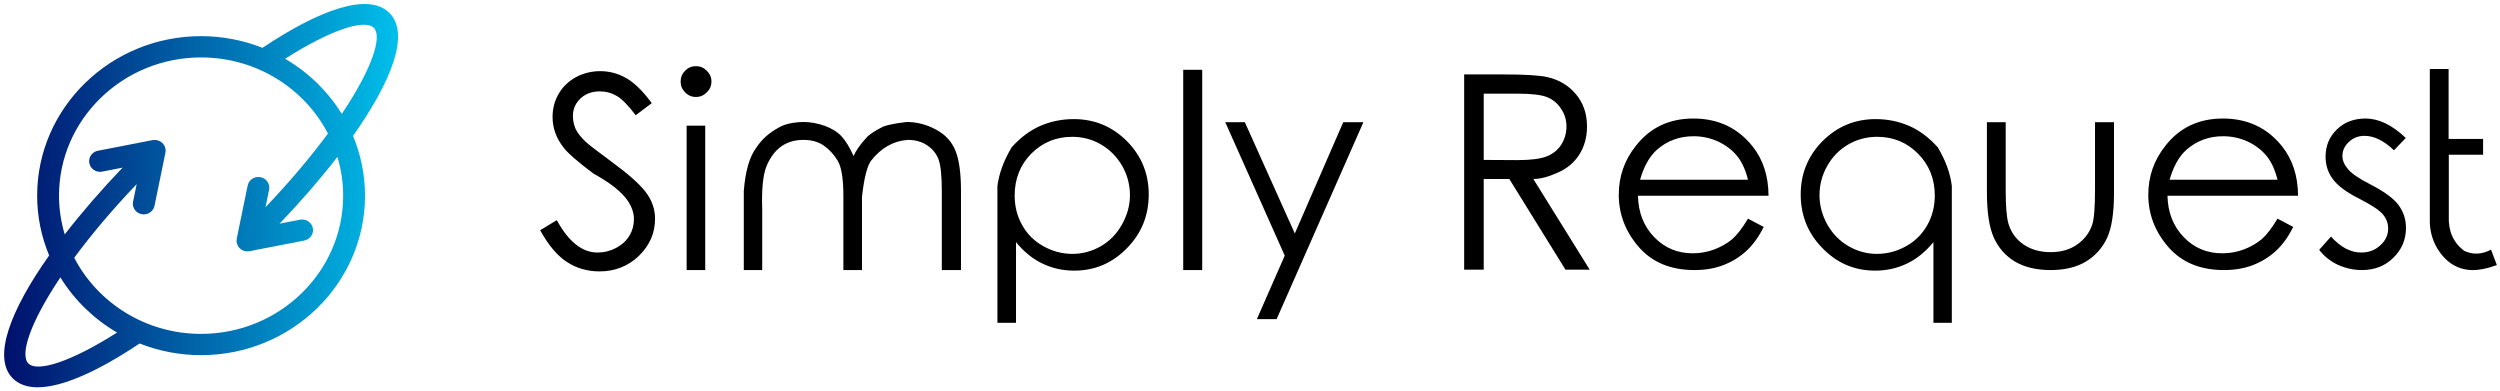 <?xml version="1.0" encoding="UTF-8"?>
<svg width="230px" height="36px" viewBox="0 0 230 36" version="1.1" xmlns="http://www.w3.org/2000/svg" xmlns:xlink="http://www.w3.org/1999/xlink">
    <!-- Generator: Sketch 64 (93537) - https://sketch.com -->
    <title>Logo</title>
    <desc>Created with Sketch.</desc>
    <defs>
        <linearGradient x1="0%" y1="0%" x2="100%" y2="0%" id="linearGradient-1">
            <stop stop-color="#000A68" offset="0%"></stop>
            <stop stop-color="#00C4EE" offset="100%"></stop>
        </linearGradient>
    </defs>
    <g id="Simly-Request" stroke="none" stroke-width="1" fill="none" fill-rule="evenodd">
        <g id="Simply-Request-Project-Desktop" transform="translate(-332, -284)" fill-rule="nonzero">
            <g id="Logo" transform="translate(332, 284)">
                <g id="da3ca19c-77a6-4c64-921f-79124319ef81" transform="translate(49, 6)" fill="#000000">
                    <path d="M0.695,15.178 L0.695,15.178 L2.228,14.257 L2.228,14.257 C3.31,16.241 4.557,17.233 5.971,17.233 L5.971,17.233 L5.971,17.233 C6.577,17.233 7.148,17.091 7.683,16.808 L7.683,16.808 L7.683,16.808 C8.217,16.525 8.627,16.147 8.913,15.674 L8.913,15.674 L8.913,15.674 C9.186,15.214 9.322,14.712 9.322,14.169 L9.322,14.169 L9.322,14.169 C9.322,13.578 9.12,12.994 8.716,12.415 L8.716,12.415 L8.716,12.415 C8.146,11.612 7.106,10.797 5.597,9.97 L5.597,9.97 L5.597,9.97 C4.088,8.837 3.155,8.016 2.799,7.508 L2.799,7.508 L2.799,7.508 C2.157,6.67 1.836,5.754 1.836,4.762 L1.836,4.762 L1.836,4.762 C1.836,3.971 2.026,3.257 2.406,2.619 L2.406,2.619 L2.406,2.619 C2.775,1.981 3.304,1.473 3.993,1.095 L3.993,1.095 L3.993,1.095 C4.682,0.729 5.425,0.546 6.221,0.546 L6.221,0.546 L6.221,0.546 C7.065,0.546 7.861,0.759 8.609,1.184 L8.609,1.184 L8.609,1.184 C9.346,1.597 10.131,2.365 10.962,3.487 L10.962,3.487 L9.483,4.603 L9.483,4.603 C8.806,3.705 8.229,3.115 7.754,2.831 L7.754,2.831 L7.754,2.831 C7.267,2.548 6.744,2.406 6.185,2.406 L6.185,2.406 L6.185,2.406 C5.46,2.406 4.866,2.625 4.403,3.062 L4.403,3.062 L4.403,3.062 C3.939,3.499 3.708,4.036 3.708,4.674 L3.708,4.674 L3.708,4.674 C3.708,5.063 3.785,5.447 3.939,5.825 L3.939,5.825 L3.939,5.825 C4.106,6.191 4.409,6.587 4.848,7.012 L4.848,7.012 L4.848,7.012 C5.086,7.248 5.864,7.85 7.183,8.819 L7.183,8.819 L7.183,8.819 C8.752,9.964 9.822,10.909 10.392,11.653 L10.392,11.653 L10.392,11.653 C10.974,12.409 11.265,13.236 11.265,14.133 L11.265,14.133 L11.265,14.133 C11.265,15.432 10.772,16.566 9.786,17.534 L9.786,17.534 L9.786,17.534 C8.788,18.491 7.576,18.969 6.15,18.969 L6.15,18.969 L6.15,18.969 C5.044,18.969 4.046,18.68 3.155,18.101 L3.155,18.101 L3.155,18.101 C2.264,17.522 1.444,16.548 0.695,15.178 Z M15.027,0.086 L15.027,0.086 L15.027,0.086 C15.419,0.086 15.751,0.227 16.025,0.511 L16.025,0.511 L16.025,0.511 C16.31,0.782 16.453,1.113 16.453,1.503 L16.453,1.503 L16.453,1.503 C16.453,1.893 16.31,2.223 16.025,2.495 L16.025,2.495 L16.025,2.495 C15.751,2.778 15.419,2.92 15.027,2.92 L15.027,2.92 L15.027,2.92 C14.634,2.92 14.302,2.778 14.028,2.495 L14.028,2.495 L14.028,2.495 C13.755,2.223 13.618,1.893 13.618,1.503 L13.618,1.503 L13.618,1.503 C13.618,1.113 13.755,0.782 14.028,0.511 L14.028,0.511 L14.028,0.511 C14.302,0.227 14.634,0.086 15.027,0.086 Z M14.171,18.845 L14.171,5.559 L15.882,5.559 L15.882,18.845 L14.171,18.845 Z M19.429,18.845 L19.429,13.69 L19.429,11.565 L19.429,11.565 C19.572,9.758 19.952,8.435 20.57,7.597 L20.57,7.597 L20.57,7.597 C21.081,6.829 21.752,6.221 22.584,5.772 L22.584,5.772 L22.584,5.772 C23.131,5.43 23.903,5.246 24.902,5.223 L24.902,5.223 L24.902,5.223 C25.555,5.223 26.215,5.341 26.88,5.577 L26.88,5.577 L26.88,5.577 C27.546,5.825 28.063,6.15 28.431,6.551 L28.431,6.551 L28.431,6.551 C28.799,6.953 29.168,7.555 29.536,8.358 L29.536,8.358 L29.536,8.358 C29.738,7.85 30.166,7.248 30.819,6.551 L30.819,6.551 L30.819,6.551 C31.128,6.28 31.538,6.014 32.049,5.754 L32.049,5.754 L32.049,5.754 C32.394,5.542 33.184,5.365 34.42,5.223 L34.42,5.223 L34.42,5.223 C35.347,5.223 36.238,5.453 37.094,5.914 L37.094,5.914 L37.094,5.914 C37.949,6.362 38.55,7.006 38.894,7.845 L38.894,7.845 L38.894,7.845 C39.239,8.683 39.411,9.929 39.411,11.582 L39.411,11.582 L39.411,18.845 L37.646,18.845 L37.646,11.582 L37.646,11.582 C37.646,10.165 37.545,9.191 37.343,8.659 L37.343,8.659 L37.343,8.659 C37.141,8.128 36.791,7.697 36.292,7.366 L36.292,7.366 L36.292,7.366 C35.805,7.036 35.21,6.87 34.509,6.87 L34.509,6.87 L34.509,6.87 C33.19,6.965 32.067,7.602 31.14,8.783 L31.14,8.783 L31.14,8.783 C30.772,9.279 30.493,10.39 30.303,12.114 L30.303,12.114 L30.303,18.845 L28.591,18.845 L28.591,12.025 L28.591,12.025 C28.591,10.431 28.413,9.344 28.057,8.766 L28.057,8.766 L28.057,8.766 C27.7,8.187 27.272,7.726 26.773,7.384 L26.773,7.384 L26.773,7.384 C26.274,7.042 25.656,6.87 24.919,6.87 L24.919,6.87 L24.919,6.87 C24.123,6.87 23.44,7.071 22.87,7.473 L22.87,7.473 L22.87,7.473 C22.299,7.886 21.848,8.494 21.515,9.297 L21.515,9.297 L21.515,9.297 C21.194,10.1 21.063,11.405 21.123,13.212 L21.123,13.212 L21.123,18.845 L19.429,18.845 Z M44.081,7.543 L44.081,7.543 L44.081,7.543 C43.356,8.748 42.917,9.935 42.762,11.104 L42.762,11.104 L42.762,11.104 C42.762,19.512 42.762,23.711 42.762,23.699 L42.762,23.699 L44.473,23.699 L44.473,16.277 L44.473,16.277 C45.198,17.162 46.006,17.818 46.898,18.243 L46.898,18.243 L46.898,18.243 C47.789,18.68 48.769,18.898 49.839,18.898 L49.839,18.898 L49.839,18.898 C51.716,18.898 53.327,18.213 54.669,16.843 L54.669,16.843 L54.669,16.843 C56.012,15.485 56.684,13.832 56.684,11.883 L56.684,11.883 L56.684,11.883 C56.684,9.97 56.012,8.335 54.669,6.977 L54.669,6.977 L54.669,6.977 C53.315,5.63 51.687,4.957 49.785,4.957 L49.785,4.957 L49.785,4.957 C48.704,4.957 47.682,5.164 46.719,5.577 L46.719,5.577 L46.719,5.577 C45.769,5.99 44.889,6.646 44.081,7.543 Z M49.643,6.587 L49.643,6.587 L49.643,6.587 C50.605,6.587 51.491,6.823 52.299,7.295 L52.299,7.295 L52.299,7.295 C53.107,7.768 53.754,8.423 54.242,9.262 L54.242,9.262 L54.242,9.262 C54.717,10.1 54.955,10.998 54.955,11.954 L54.955,11.954 L54.955,11.954 C54.955,12.887 54.711,13.785 54.224,14.647 L54.224,14.647 L54.224,14.647 C53.748,15.509 53.101,16.176 52.281,16.649 L52.281,16.649 L52.281,16.649 C51.461,17.121 50.587,17.357 49.661,17.357 L49.661,17.357 L49.661,17.357 C48.722,17.357 47.83,17.121 46.987,16.649 L46.987,16.649 L46.987,16.649 C46.143,16.176 45.495,15.533 45.044,14.718 L45.044,14.718 L45.044,14.718 C44.58,13.903 44.349,12.994 44.349,11.99 L44.349,11.99 L44.349,11.99 C44.349,10.454 44.86,9.167 45.882,8.128 L45.882,8.128 L45.882,8.128 C46.915,7.101 48.169,6.587 49.643,6.587 Z M59.856,18.845 L59.856,0.422 L61.603,0.422 L61.603,18.845 L59.856,18.845 Z M69.197,17.517 L63.724,5.241 L65.525,5.241 L70.124,15.479 L74.58,5.241 L76.434,5.241 L68.448,23.362 L66.63,23.362 L69.197,17.517 Z M85.703,18.81 L85.703,0.847 L89.286,0.847 L89.286,0.847 C91.294,0.847 92.655,0.93 93.368,1.095 L93.368,1.095 L93.368,1.095 C94.449,1.343 95.322,1.869 95.988,2.672 L95.988,2.672 L95.988,2.672 C96.665,3.475 97.004,4.461 97.004,5.63 L97.004,5.63 L97.004,5.63 C97.004,6.61 96.772,7.467 96.309,8.199 L96.309,8.199 L96.309,8.199 C95.845,8.943 95.18,9.504 94.312,9.882 L94.312,9.882 L94.312,9.882 C93.457,10.271 92.708,10.466 92.066,10.466 L92.066,10.466 L97.253,18.81 L95.025,18.81 L89.856,10.466 L87.503,10.466 L87.503,18.81 L85.703,18.81 Z M90.676,2.619 L87.503,2.619 L87.503,8.713 L90.605,8.73 L90.605,8.73 C91.805,8.73 92.696,8.618 93.278,8.394 L93.278,8.394 L93.278,8.394 C93.861,8.169 94.312,7.809 94.633,7.313 L94.633,7.313 L94.633,7.313 C94.954,6.805 95.114,6.244 95.114,5.63 L95.114,5.63 L95.114,5.63 C95.114,5.028 94.948,4.485 94.615,4.001 L94.615,4.001 L94.615,4.001 C94.294,3.505 93.867,3.15 93.332,2.938 L93.332,2.938 L93.332,2.938 C92.809,2.725 91.924,2.619 90.676,2.619 L90.676,2.619 Z M111.816,14.115 L111.816,14.115 L113.26,14.877 L113.26,14.877 C112.797,15.81 112.25,16.56 111.62,17.127 L111.62,17.127 L111.62,17.127 C111.002,17.682 110.301,18.107 109.517,18.402 L109.517,18.402 L109.517,18.402 C108.745,18.698 107.865,18.845 106.879,18.845 L106.879,18.845 L106.879,18.845 C104.704,18.845 102.999,18.137 101.763,16.719 L101.763,16.719 L101.763,16.719 C100.539,15.302 99.927,13.702 99.927,11.919 L99.927,11.919 L99.927,11.919 C99.927,10.23 100.45,8.73 101.496,7.419 L101.496,7.419 L101.496,7.419 C102.803,5.742 104.568,4.904 106.79,4.904 L106.79,4.904 L106.79,4.904 C109.059,4.904 110.878,5.76 112.244,7.473 L112.244,7.473 L112.244,7.473 C113.207,8.689 113.694,10.201 113.706,12.007 L113.706,12.007 L101.692,12.007 L101.692,12.007 C101.727,13.554 102.227,14.824 103.189,15.816 L103.189,15.816 L103.189,15.816 C104.14,16.808 105.322,17.304 106.736,17.304 L106.736,17.304 L106.736,17.304 C107.414,17.304 108.073,17.186 108.715,16.95 L108.715,16.95 L108.715,16.95 C109.357,16.702 109.903,16.389 110.355,16.011 L110.355,16.011 L110.355,16.011 C110.806,15.621 111.294,14.989 111.816,14.115 Z M101.888,10.537 L111.816,10.537 L111.816,10.537 C111.591,9.628 111.258,8.902 110.818,8.358 L110.818,8.358 L110.818,8.358 C110.379,7.815 109.802,7.372 109.089,7.03 L109.089,7.03 L109.089,7.03 C108.364,6.699 107.604,6.534 106.808,6.534 L106.808,6.534 L106.808,6.534 C105.5,6.534 104.371,6.953 103.421,7.791 L103.421,7.791 L103.421,7.791 C102.743,8.406 102.232,9.321 101.888,10.537 L101.888,10.537 Z M129.267,7.543 L129.267,7.543 L129.267,7.543 C129.992,8.748 130.426,9.935 130.568,11.104 L130.568,11.104 L130.568,11.104 C130.568,19.512 130.568,23.711 130.568,23.699 L130.568,23.699 L128.875,23.699 L128.875,16.277 L128.875,16.277 C128.15,17.162 127.342,17.818 126.451,18.243 L126.451,18.243 L126.451,18.243 C125.548,18.68 124.567,18.898 123.51,18.898 L123.51,18.898 L123.51,18.898 C121.62,18.898 120.01,18.213 118.679,16.843 L118.679,16.843 L118.679,16.843 C117.336,15.485 116.665,13.832 116.665,11.883 L116.665,11.883 L116.665,11.883 C116.665,9.97 117.336,8.335 118.679,6.977 L118.679,6.977 L118.679,6.977 C120.034,5.63 121.662,4.957 123.563,4.957 L123.563,4.957 L123.563,4.957 C124.644,4.957 125.666,5.164 126.629,5.577 L126.629,5.577 L126.629,5.577 C127.58,5.99 128.459,6.646 129.267,7.543 Z M123.706,6.587 L123.706,6.587 L123.706,6.587 C122.731,6.587 121.84,6.823 121.032,7.295 L121.032,7.295 L121.032,7.295 C120.224,7.768 119.582,8.423 119.107,9.262 L119.107,9.262 L119.107,9.262 C118.632,10.1 118.394,10.998 118.394,11.954 L118.394,11.954 L118.394,11.954 C118.394,12.887 118.632,13.785 119.107,14.647 L119.107,14.647 L119.107,14.647 C119.594,15.509 120.248,16.176 121.068,16.649 L121.068,16.649 L121.068,16.649 C121.888,17.121 122.755,17.357 123.67,17.357 L123.67,17.357 L123.67,17.357 C124.621,17.357 125.518,17.121 126.362,16.649 L126.362,16.649 L126.362,16.649 C127.205,16.176 127.853,15.533 128.305,14.718 L128.305,14.718 L128.305,14.718 C128.768,13.903 129,12.994 129,11.99 L129,11.99 L129,11.99 C129,10.454 128.483,9.167 127.449,8.128 L127.449,8.128 L127.449,8.128 C126.427,7.101 125.179,6.587 123.706,6.587 Z M133.795,11.635 L133.795,5.241 L135.524,5.241 L135.524,11.441 L135.524,11.441 C135.524,12.952 135.607,13.991 135.773,14.558 L135.773,14.558 L135.773,14.558 C136.011,15.373 136.474,16.017 137.164,16.489 L137.164,16.489 L137.164,16.489 C137.853,16.962 138.685,17.198 139.659,17.198 L139.659,17.198 L139.659,17.198 C140.61,17.198 141.418,16.967 142.083,16.507 L142.083,16.507 L142.083,16.507 C142.749,16.046 143.212,15.444 143.474,14.7 L143.474,14.7 L143.474,14.7 C143.652,14.192 143.741,13.106 143.741,11.441 L143.741,11.441 L143.741,5.241 L145.488,5.241 L145.488,11.759 L145.488,11.759 C145.488,13.602 145.274,14.983 144.846,15.905 L144.846,15.905 L144.846,15.905 C144.407,16.826 143.759,17.546 142.903,18.066 L142.903,18.066 L142.903,18.066 C142.036,18.585 140.954,18.845 139.659,18.845 L139.659,18.845 L139.659,18.845 C138.352,18.845 137.259,18.585 136.379,18.066 L136.379,18.066 L136.379,18.066 C135.512,17.546 134.864,16.814 134.436,15.869 L134.436,15.869 L134.436,15.869 C134.009,14.936 133.795,13.525 133.795,11.635 L133.795,11.635 Z M160.532,14.115 L160.532,14.115 L161.976,14.877 L161.976,14.877 C161.513,15.81 160.966,16.56 160.336,17.127 L160.336,17.127 L160.336,17.127 C159.718,17.682 159.017,18.107 158.233,18.402 L158.233,18.402 L158.233,18.402 C157.46,18.698 156.581,18.845 155.595,18.845 L155.595,18.845 L155.595,18.845 C153.42,18.845 151.715,18.137 150.479,16.719 L150.479,16.719 L150.479,16.719 C149.255,15.302 148.643,13.702 148.643,11.919 L148.643,11.919 L148.643,11.919 C148.643,10.23 149.166,8.73 150.212,7.419 L150.212,7.419 L150.212,7.419 C151.519,5.742 153.283,4.904 155.506,4.904 L155.506,4.904 L155.506,4.904 C157.775,4.904 159.593,5.76 160.96,7.473 L160.96,7.473 L160.96,7.473 C161.923,8.689 162.41,10.201 162.422,12.007 L162.422,12.007 L150.408,12.007 L150.408,12.007 C150.443,13.554 150.942,14.824 151.905,15.816 L151.905,15.816 L151.905,15.816 C152.856,16.808 154.038,17.304 155.452,17.304 L155.452,17.304 L155.452,17.304 C156.129,17.304 156.789,17.186 157.431,16.95 L157.431,16.95 L157.431,16.95 C158.072,16.702 158.619,16.389 159.071,16.011 L159.071,16.011 L159.071,16.011 C159.522,15.621 160.009,14.989 160.532,14.115 Z M150.604,10.537 L160.532,10.537 L160.532,10.537 C160.306,9.628 159.974,8.902 159.534,8.358 L159.534,8.358 L159.534,8.358 C159.094,7.815 158.518,7.372 157.805,7.03 L157.805,7.03 L157.805,7.03 C157.08,6.699 156.32,6.534 155.523,6.534 L155.523,6.534 L155.523,6.534 C154.216,6.534 153.087,6.953 152.137,7.791 L152.137,7.791 L152.137,7.791 C151.459,8.406 150.948,9.321 150.604,10.537 L150.604,10.537 Z M172.332,6.693 L172.332,6.693 L171.245,7.827 L171.245,7.827 C170.318,6.941 169.415,6.498 168.536,6.498 L168.536,6.498 L168.536,6.498 C167.977,6.498 167.502,6.681 167.11,7.047 L167.11,7.047 L167.11,7.047 C166.706,7.414 166.504,7.845 166.504,8.341 L166.504,8.341 L166.504,8.341 C166.504,8.754 166.67,9.155 167.003,9.545 L167.003,9.545 L167.003,9.545 C167.335,9.958 168.025,10.431 169.07,10.962 L169.07,10.962 L169.07,10.962 C170.354,11.624 171.221,12.261 171.673,12.875 L171.673,12.875 L171.673,12.875 C172.124,13.49 172.35,14.186 172.35,14.966 L172.35,14.966 L172.35,14.966 C172.35,16.04 171.964,16.956 171.192,17.711 L171.192,17.711 L171.192,17.711 C170.431,18.467 169.469,18.845 168.304,18.845 L168.304,18.845 L168.304,18.845 C167.543,18.845 166.807,18.686 166.094,18.367 L166.094,18.367 L166.094,18.367 C165.393,18.036 164.816,17.576 164.365,16.985 L164.365,16.985 L165.452,15.763 L165.452,15.763 C166.331,16.743 167.258,17.233 168.233,17.233 L168.233,17.233 L168.233,17.233 C168.922,17.233 169.504,17.015 169.979,16.578 L169.979,16.578 L169.979,16.578 C170.467,16.141 170.71,15.627 170.71,15.037 L170.71,15.037 L170.71,15.037 C170.71,14.541 170.55,14.104 170.229,13.726 L170.229,13.726 L170.229,13.726 C169.92,13.348 169.201,12.87 168.072,12.291 L168.072,12.291 L168.072,12.291 C166.872,11.689 166.052,11.08 165.612,10.466 L165.612,10.466 L165.612,10.466 C165.173,9.876 164.953,9.191 164.953,8.411 L164.953,8.411 L164.953,8.411 C164.953,7.408 165.303,6.569 166.005,5.896 L166.005,5.896 L166.005,5.896 C166.694,5.235 167.567,4.904 168.625,4.904 L168.625,4.904 L168.625,4.904 C169.849,4.904 171.085,5.5 172.332,6.693 Z M180.175,16.967 L180.175,16.967 L180.175,16.967 C179.332,17.416 178.506,17.452 177.698,17.074 L177.698,17.074 L177.698,17.074 C176.7,16.318 176.23,15.249 176.29,13.867 L176.29,13.867 L176.29,8.234 L179.445,8.234 L179.445,6.782 L176.272,6.782 L176.272,0.351 L174.543,0.351 L174.543,14.151 L174.543,14.151 C174.519,15.119 174.739,16.005 175.202,16.808 L175.202,16.808 L175.202,16.808 C175.975,18.095 177.014,18.774 178.322,18.845 L178.322,18.845 L178.322,18.845 C179.023,18.869 179.819,18.715 180.71,18.385 L180.71,18.385 L180.71,18.385 C180.579,18.042 180.401,17.57 180.175,16.967 Z" id="Shape"></path>
                </g>
                <g id="3aa38e37-b0bc-4b13-9e9b-29a4b5e02fb5" fill="url(#linearGradient-1)">
                    <path d="M35.801,1.167 C33.843,-0.739 29.316,0.945 24.153,4.399 C22.358,3.69 20.438,3.325 18.5,3.326 C10.184,3.326 3.418,9.909 3.418,18 C3.418,19.944 3.813,21.8 4.522,23.5 C0.971,28.524 -0.759,32.927 1.199,34.833 C1.76,35.379 2.531,35.63 3.468,35.63 C5.801,35.63 9.162,34.065 12.847,31.601 C14.642,32.31 16.562,32.675 18.5,32.674 C26.816,32.674 33.582,26.091 33.582,18 C33.582,16.056 33.187,14.2 32.478,12.5 C36.028,7.476 37.759,3.073 35.801,1.167 Z M23.968,16.3 C23.707,16.249 23.435,16.301 23.213,16.445 C22.992,16.589 22.837,16.813 22.785,17.067 L21.78,21.958 L21.78,21.96 C21.766,22.032 21.76,22.105 21.763,22.178 C21.764,22.201 21.768,22.222 21.77,22.244 C21.777,22.319 21.793,22.394 21.818,22.465 C21.835,22.515 21.858,22.563 21.883,22.609 C21.894,22.628 21.902,22.647 21.914,22.665 C21.953,22.727 21.999,22.787 22.055,22.842 C22.103,22.888 22.155,22.929 22.21,22.965 C22.249,22.991 22.291,23.009 22.332,23.029 C22.35,23.037 22.366,23.048 22.384,23.055 C22.43,23.073 22.478,23.085 22.526,23.097 C22.541,23.1 22.556,23.107 22.571,23.11 C22.7,23.135 22.832,23.135 22.96,23.11 L22.963,23.109 L27.99,22.131 C28.342,22.062 28.63,21.816 28.745,21.485 C28.86,21.154 28.785,20.788 28.548,20.526 C28.31,20.263 27.947,20.144 27.595,20.212 L25.722,20.577 C27.666,18.546 29.477,16.461 31.044,14.435 C31.393,15.593 31.571,16.793 31.571,18 C31.571,25.012 25.707,30.717 18.5,30.717 C13.404,30.717 8.984,27.864 6.829,23.715 C8.354,21.647 10.269,19.356 12.574,16.938 L12.243,18.549 C12.173,18.892 12.295,19.245 12.565,19.476 C12.835,19.706 13.211,19.78 13.551,19.668 C13.891,19.556 14.144,19.276 14.215,18.933 L15.22,14.042 L15.22,14.04 C15.235,13.968 15.239,13.894 15.237,13.822 C15.236,13.799 15.232,13.778 15.23,13.756 C15.223,13.681 15.207,13.606 15.182,13.535 C15.164,13.485 15.142,13.437 15.117,13.391 C15.106,13.372 15.098,13.353 15.086,13.335 C15.046,13.271 14.999,13.212 14.945,13.158 C14.89,13.106 14.829,13.06 14.763,13.021 C14.746,13.01 14.727,13.002 14.708,12.992 C14.639,12.956 14.566,12.928 14.49,12.908 C14.436,12.894 14.382,12.885 14.326,12.88 C14.306,12.878 14.286,12.875 14.266,12.875 C14.19,12.872 14.114,12.877 14.039,12.89 L14.037,12.89 L9.01,13.869 C8.658,13.937 8.37,14.183 8.255,14.514 C8.14,14.846 8.215,15.211 8.452,15.474 C8.69,15.736 9.053,15.856 9.405,15.787 L11.278,15.422 C9.334,17.453 7.523,19.538 5.956,21.565 C5.607,20.407 5.429,19.207 5.429,18 C5.429,10.988 11.293,5.283 18.5,5.283 C23.596,5.283 28.016,8.136 30.171,12.285 C28.646,14.353 26.731,16.644 24.426,19.062 L24.757,17.451 C24.809,17.197 24.756,16.932 24.608,16.716 C24.46,16.501 24.23,16.351 23.968,16.3 Z M2.621,33.449 C1.795,32.645 2.77,29.673 5.556,25.52 C6.84,27.603 8.63,29.345 10.771,30.594 C6.503,33.305 3.449,34.254 2.621,33.449 L2.621,33.449 Z M31.444,10.48 C30.16,8.398 28.37,6.655 26.23,5.406 C30.498,2.696 33.552,1.747 34.379,2.551 C35.206,3.355 34.23,6.326 31.444,10.48 L31.444,10.48 Z" id="Shape"></path>
                </g>
            </g>
        </g>
    </g>
</svg>